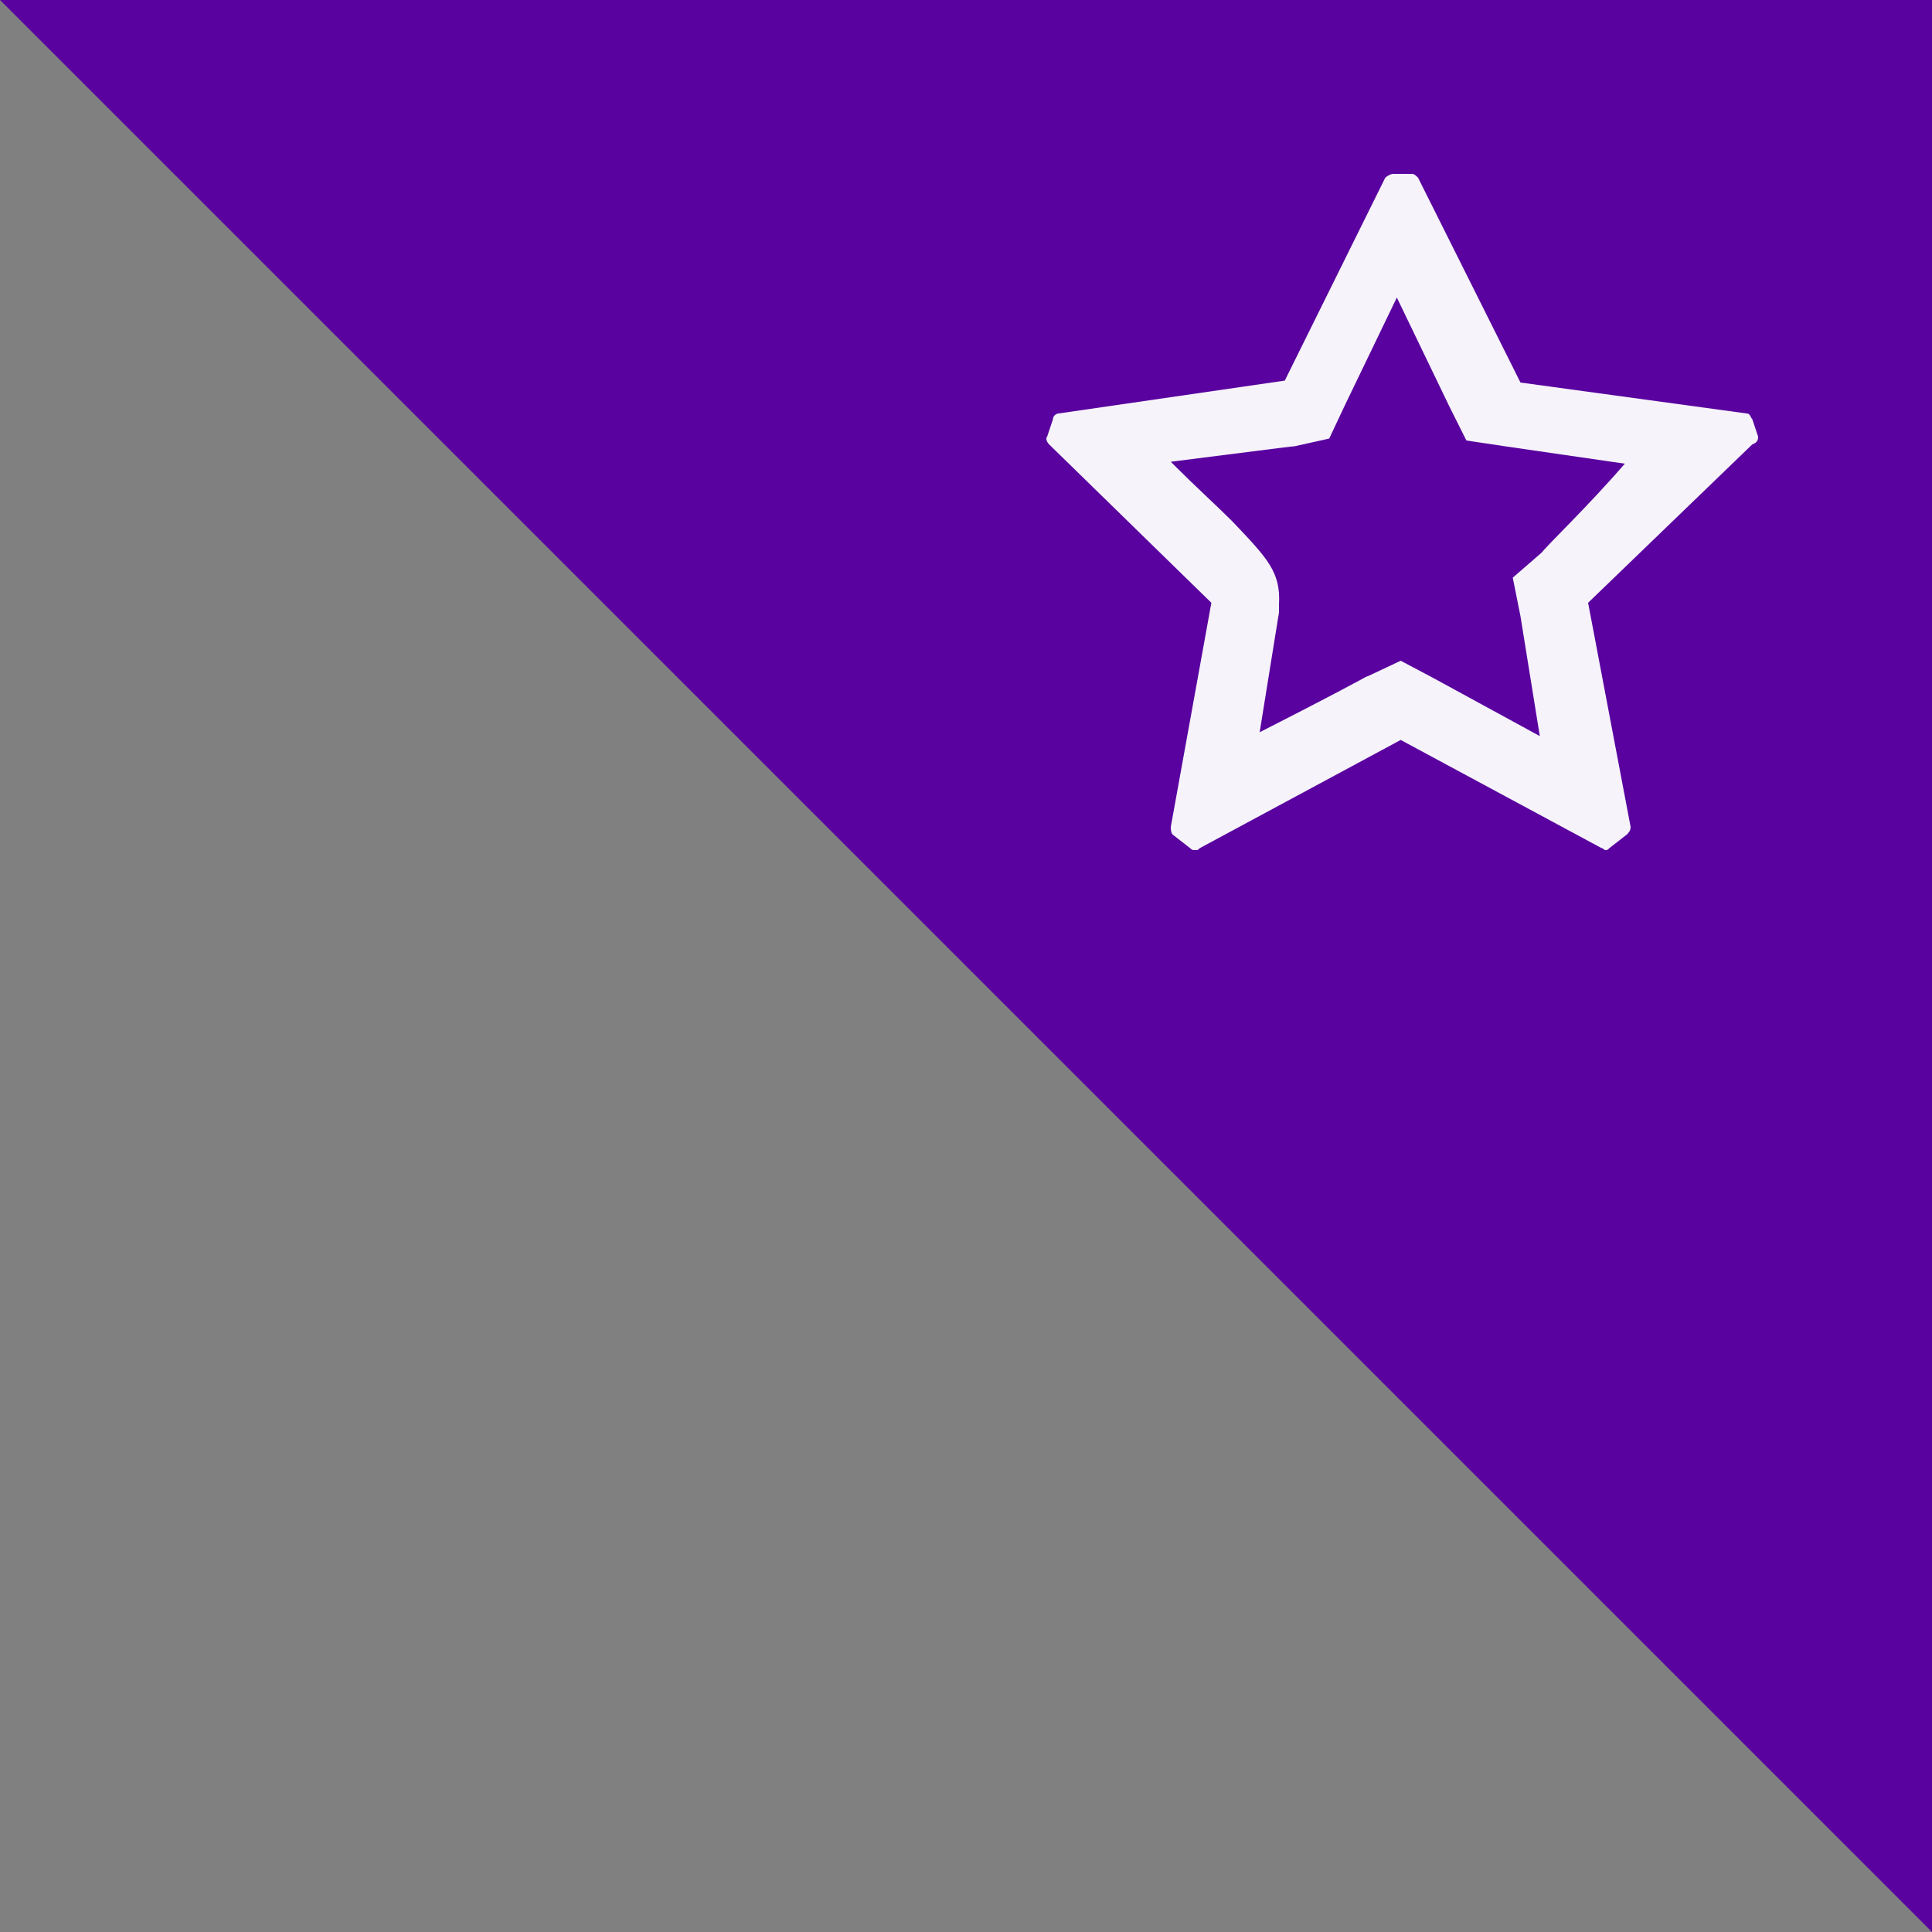 <?xml version="1.0" encoding="utf-8"?>
<!-- Generator: Adobe Illustrator 23.0.1, SVG Export Plug-In . SVG Version: 6.00 Build 0)  -->
<svg version="1.1" id="Layer_1" xmlns="http://www.w3.org/2000/svg" xmlns:xlink="http://www.w3.org/1999/xlink" x="0px" y="0px"
	 viewBox="0 0 100 100" style="enable-background:new 0 0 100 100;" xml:space="preserve">
<rect x="0" y="0" width="100" height="100" fill="#808080" stroke="none"/>
<style type="text/css">
	.st0{fill:#59029F;}
	.st1{fill:#F6F3FA;}
</style>
<polygon class="st0" points="100,100 0,0 100,0 "/>
<path class="st1" d="M91,22.6l-0.3-0.9c-0.1-0.1-0.1-0.3-0.3-0.3l-11.7-1.6L73.4,9.2C73.3,9.1,73.2,9,73.1,9h-1
	c-0.1,0-0.3,0.1-0.4,0.2l-5.2,10.5l-11.7,1.7c-0.1,0-0.3,0.1-0.3,0.3l-0.3,0.9c-0.1,0.1,0,0.3,0.1,0.4l8.4,8.2l-2.1,11.6
	c0,0.1,0,0.3,0.1,0.4l0.9,0.7c0.1,0.1,0.1,0.1,0.3,0.1c0.1,0,0.1,0,0.2-0.1l10.4-5.6l10.4,5.6c0.1,0,0.1,0.1,0.2,0.1s0.1,0,0.2-0.1
	l0.9-0.7c0.1-0.1,0.2-0.2,0.2-0.4l-2.2-11.6l8.5-8.2C91,22.9,91,22.7,91,22.6z M79.8,28.6l-1.5,1.3l0.4,2l1,6.2l-5.5-3l-1.7-0.9
	L70.8,35c-0.1,0-0.1,0.1-5.6,2.9l1-6.2v-0.2v-0.2c0.1-1.7-0.6-2.4-2.4-4.3c-0.8-0.8-1.9-1.8-2.9-2.8c-0.1-0.1-0.1-0.1-0.3-0.3
	c6.3-0.8,6.3-0.8,6.4-0.8l1.8-0.4l0.8-1.7l2.7-5.6L75,21l0.9,1.8l2,0.3l6.2,0.9C82.2,26.2,80.1,28.2,79.8,28.6z"/>
</svg>
